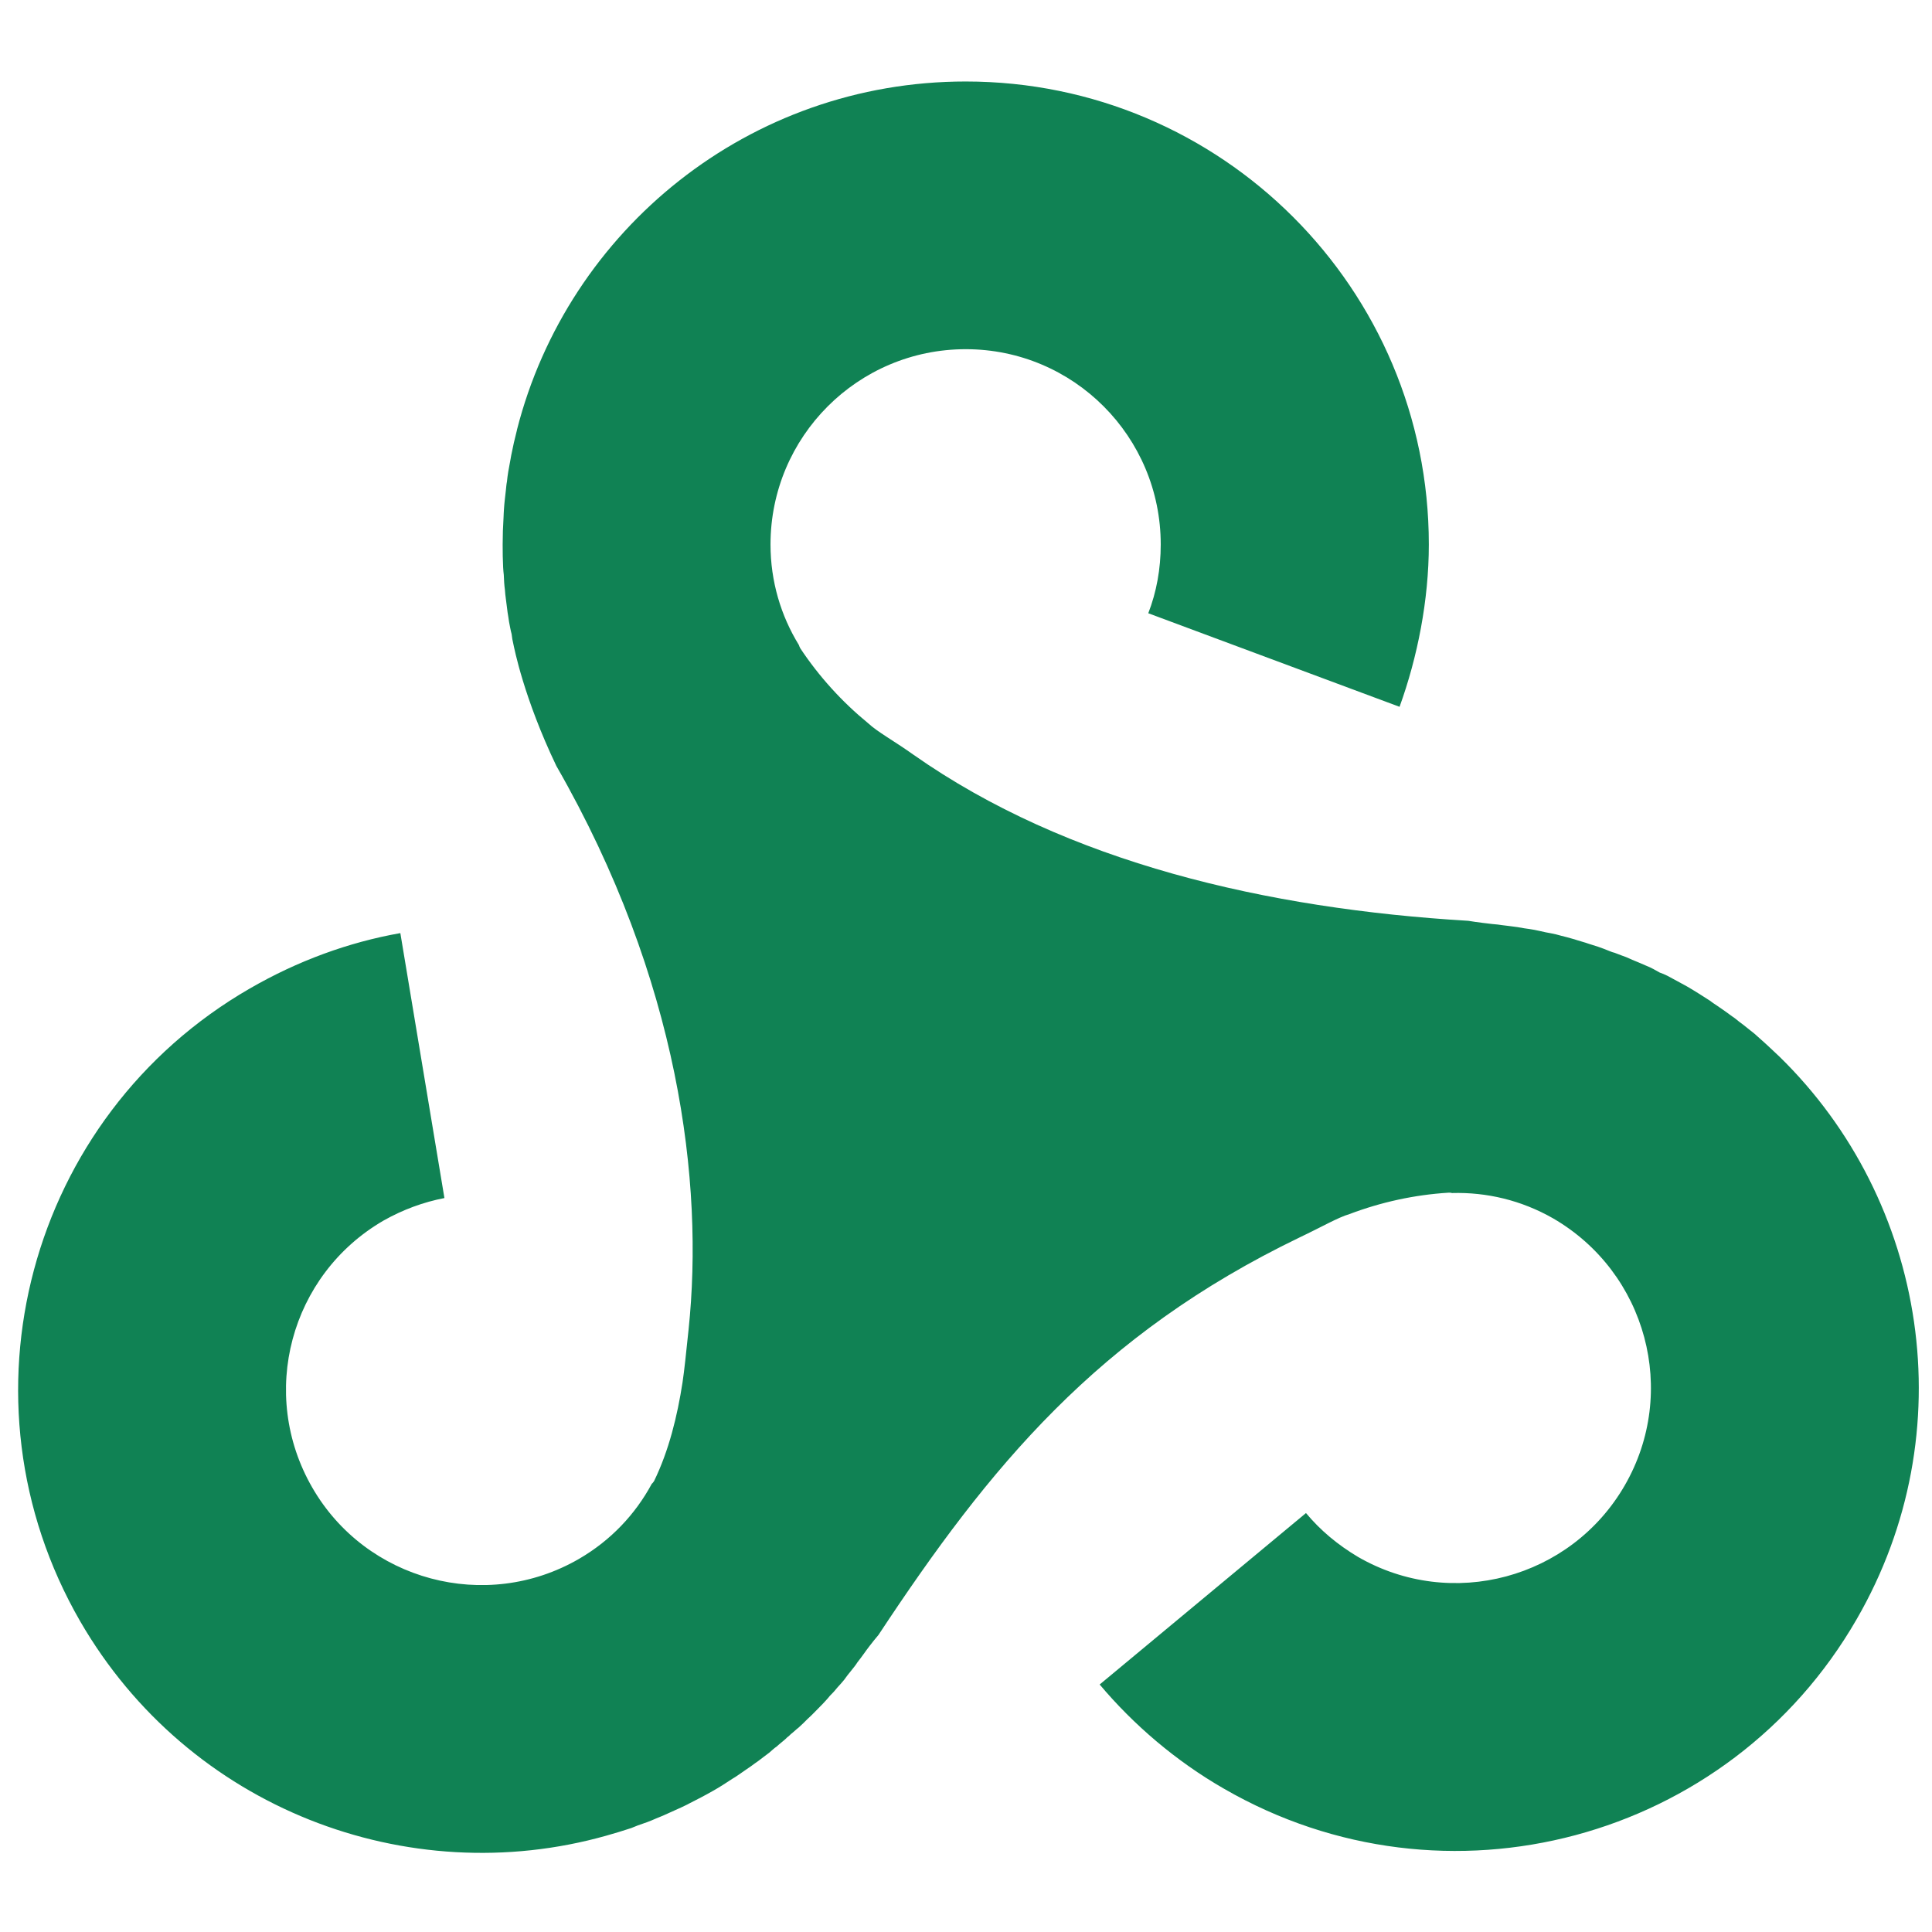 <?xml version="1.0" encoding="UTF-8"?>
<svg width="320px" height="320px" viewBox="0 0 320 320" version="1.1" xmlns="http://www.w3.org/2000/svg" xmlns:xlink="http://www.w3.org/1999/xlink">
     
    <title>9C_LOGO</title>
     
    <g id="页面-1" stroke="none" stroke-width="1" fill="none" fill-rule="evenodd">
        <g id="航司LOGO备份-3" transform="translate(-109, -3726)">
            <g id="切图" transform="translate(109, 80)"></g>
            <g id="春秋航空" transform="translate(112, 3739)" fill="#108254">
                <path d="M156.957,0.498 C199.34,0.498 233.659,34.831 233.659,77.187 C233.659,86.389 231.784,95.86 228.81,104.071 L187.191,88.573 C188.557,85.05 189.254,81.219 189.254,77.187 C189.254,59.317 174.827,44.837 156.957,44.837 C139.101,44.837 124.621,59.317 124.621,77.187 C124.621,83.281 126.336,88.975 129.323,93.837 C129.376,93.971 129.416,94.145 129.55,94.373 C132.658,99.061 136.476,103.254 140.776,106.777 C142.316,108.224 144.955,109.63 148.291,112.001 C173.755,129.897 206.855,137.519 240.196,139.515 C241.87,139.796 243.21,139.93 244.201,140.051 C244.777,140.105 245.34,140.145 245.835,140.239 C246.478,140.305 247.054,140.399 247.644,140.466 C248.287,140.573 248.809,140.614 249.425,140.748 C250.015,140.841 250.591,140.895 251.153,141.015 C251.77,141.149 252.399,141.27 253.002,141.417 C253.565,141.511 254.141,141.632 254.69,141.752 C255.293,141.926 255.922,142.074 256.538,142.234 C257.114,142.422 257.65,142.516 258.199,142.717 C258.842,142.931 259.485,143.078 260.102,143.306 C260.624,143.467 261.16,143.641 261.669,143.802 C262.325,144.016 262.982,144.284 263.611,144.538 C263.852,144.619 264.08,144.739 264.334,144.78 C264.482,144.847 264.643,144.873 264.803,144.954 C265.299,145.155 265.848,145.342 266.344,145.53 C267.014,145.838 267.71,146.132 268.38,146.4 C268.822,146.588 269.264,146.775 269.719,146.976 C270.51,147.284 271.22,147.7 271.903,148.088 C272.331,148.236 272.76,148.41 273.149,148.611 C274.234,149.2 275.359,149.789 276.457,150.406 C277.77,151.169 279.016,151.973 280.288,152.79 C280.623,153.071 280.998,153.299 281.373,153.553 C282.244,154.129 283.115,154.772 283.945,155.375 C284.387,155.657 284.695,155.938 285.084,156.246 C285.968,156.876 286.772,157.585 287.629,158.242 C287.937,158.51 288.232,158.778 288.526,159.046 C289.598,159.983 290.643,160.988 291.715,161.993 C316.215,185.89 322.43,224.214 304.52,255.197 C283.356,291.927 236.432,304.465 199.742,283.274 C191.758,278.693 184.726,272.652 179.14,266.007 L213.312,237.609 C215.696,240.476 218.576,242.874 221.925,244.87 C237.396,253.804 257.168,248.5 266.103,233.041 C275.051,217.556 269.719,197.785 254.261,188.81 C248.97,185.783 243.197,184.443 237.504,184.604 C237.303,184.55 237.142,184.524 236.887,184.55 C231.275,184.899 225.769,186.104 220.518,188.087 C218.576,188.663 215.977,190.19 212.28,191.945 C178.832,208.073 160.896,229.92 142.504,257.796 C141.392,259.109 140.588,260.194 140.039,260.971 C139.704,261.426 139.383,261.882 139.021,262.324 C138.726,262.819 138.311,263.288 137.949,263.757 C137.561,264.212 137.199,264.695 136.838,265.204 C136.476,265.632 136.101,266.088 135.712,266.49 C135.31,266.999 134.895,267.454 134.44,267.896 C134.078,268.365 133.676,268.767 133.301,269.182 C132.832,269.651 132.377,270.106 131.935,270.575 C131.56,270.977 131.131,271.366 130.716,271.754 C130.26,272.236 129.778,272.678 129.283,273.134 C128.84,273.469 128.439,273.884 127.997,274.219 C127.796,274.447 127.568,274.621 127.313,274.822 C127.273,274.862 127.233,274.915 127.206,274.942 C126.711,275.398 126.161,275.799 125.639,276.282 C125.184,276.576 124.795,276.992 124.393,277.313 C123.764,277.795 123.201,278.197 122.625,278.653 C122.223,278.907 121.821,279.242 121.433,279.51 C120.75,280.006 120.013,280.461 119.357,280.943 C119.022,281.184 118.647,281.425 118.298,281.626 C117.24,282.323 116.195,283.006 115.07,283.636 C113.757,284.386 112.431,285.069 111.132,285.725 C110.743,285.953 110.328,286.114 109.886,286.342 C108.935,286.77 107.984,287.199 107.006,287.641 C106.564,287.815 106.162,288.016 105.68,288.19 C104.742,288.619 103.671,289.007 102.653,289.342 C102.318,289.476 101.956,289.61 101.554,289.784 C100.201,290.226 98.822,290.655 97.469,291.03 L97.428,291.043 C64.516,300.326 28.215,286.543 10.278,255.532 C-10.873,218.869 1.665,171.919 38.355,150.74 C46.325,146.132 54.751,143.065 63.31,141.551 L70.611,185.434 C67.155,186.104 63.766,187.337 60.538,189.158 C45.053,198.133 39.775,217.878 48.723,233.39 C57.604,248.808 77.456,254.153 92.914,245.191 C98.192,242.124 102.237,237.797 104.943,232.787 C105.091,232.666 105.198,232.506 105.332,232.318 C107.796,227.255 109.19,221.535 110.047,215.976 C110.355,213.926 110.623,211.261 111.051,207.202 C113.597,182.916 109.524,149.361 89.15,113.863 C83.738,102.557 82.171,94.319 82.024,93.649 C81.89,93.14 81.809,92.605 81.742,92.029 C81.555,91.345 81.448,90.662 81.314,89.993 C81.247,89.457 81.153,88.948 81.073,88.439 C80.966,87.689 80.872,86.952 80.791,86.228 C80.711,85.706 80.671,85.237 80.631,84.701 C80.523,83.938 80.47,83.054 80.443,82.223 C80.403,81.821 80.349,81.379 80.336,80.991 C80.269,79.718 80.256,78.473 80.256,77.187 C80.256,75.713 80.309,74.173 80.403,72.686 C80.403,72.244 80.456,71.815 80.47,71.346 C80.537,70.301 80.671,69.243 80.791,68.172 C80.845,67.703 80.872,67.22 80.966,66.778 C81.073,65.667 81.26,64.622 81.461,63.604 C81.515,63.229 81.622,62.813 81.675,62.412 C81.943,61.018 82.265,59.625 82.627,58.219 L82.627,58.179 C91.079,25.012 121.125,0.498 156.957,0.498" id="Fill-20"></path>
            </g>
        </g>
    </g>
</svg>